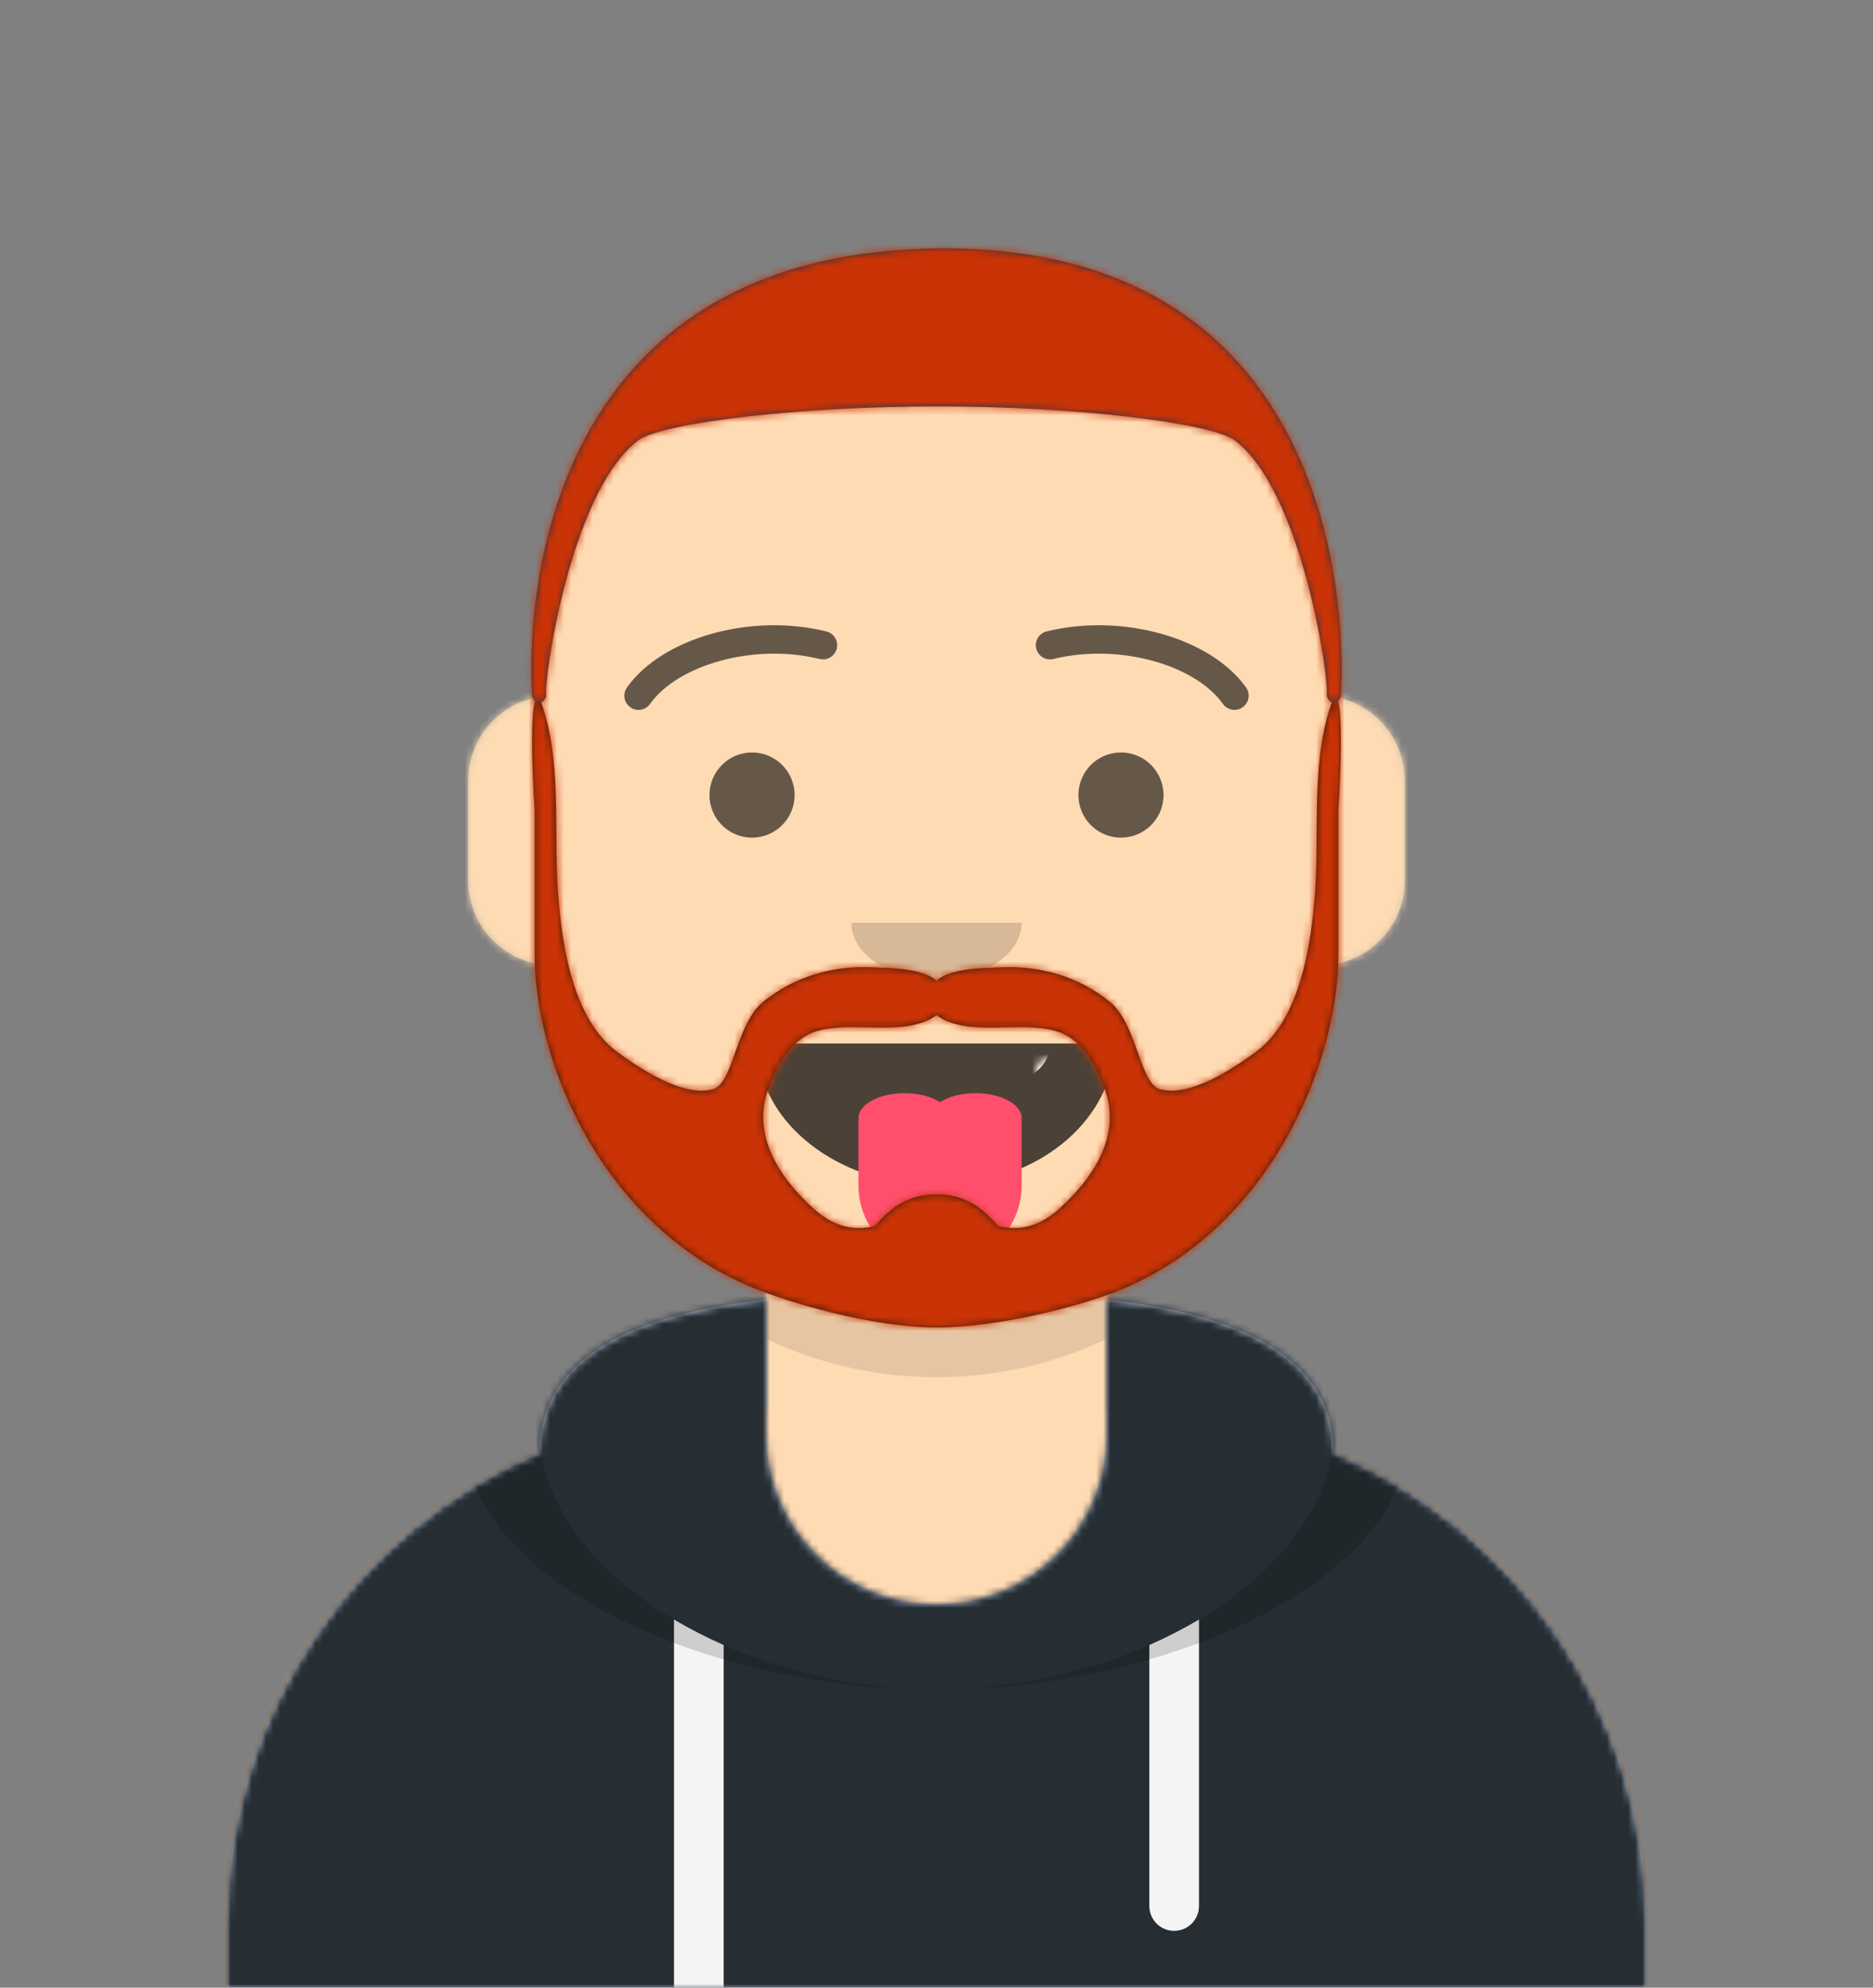 <svg height="280" viewBox="0 0 264 280" width="264" xmlns="http://www.w3.org/2000/svg" xmlns:xlink="http://www.w3.org/1999/xlink"><rect x="0" y="0" width="264" height="280" fill="#808080" stroke="none"/><defs><path id="a" d="m124 144.611v18.389h4c39.765 0 72 32.235 72 72v9h-200v-9c0-39.765 32.235-72 72-72h4v-18.389c-17.237-8.189-29.628-24.924-31.695-44.73-5.825-.823-10.305-5.829-10.305-11.881v-14c0-5.946 4.325-10.882 10-11.834v-6.166c0-30.928 25.072-56 56-56 30.928 0 56 25.072 56 56v6.166c5.675.952 10 5.888 10 11.834v14c0 6.052-4.48 11.058-10.305 11.881-2.067 19.806-14.457 36.541-31.695 44.73z"/><mask id="b" fill="#fff"><use fill="#fff" fill-rule="evenodd" xlink:href="#a"/></mask><mask id="c" fill="#fff"><use fill="#fff" fill-rule="evenodd" xlink:href="#h"/></mask><mask id="d" fill="#fff"><use fill="#fff" fill-rule="evenodd" xlink:href="#i"/></mask><mask id="e" fill="#fff"><path d="m0 0h264v280h-264z" fill="#fff" fill-rule="evenodd"/></mask><mask id="f" fill="#fff"><use fill="#fff" fill-rule="evenodd" xlink:href="#k"/></mask><mask id="g" fill="#fff"><use fill="#fff" fill-rule="evenodd" xlink:href="#j"/></mask><path id="h" d="m108 13.071c-17.919 2.005-31.72 7.481-31.996 21.574-25.858 10.923-44.004 36.52-44.004 66.355v9.001h200v-9.001c0-29.835-18.146-55.431-44.004-66.355-.276-14.093-14.077-19.569-31.996-21.574v18.929c0 13.255-10.745 24-24 24-13.255 0-24-10.745-24-24z"/><path id="i" d="m29 15.609c1.41 9.623 12.062 17.391 25 17.391 12.968 0 23.646-7.817 25-18.261.101-.399-.225-1.739-2.174-1.739-19.988 0-35.087 0-45.652 0-1.791 0-2.304 1.24-2.174 2.609z"/><path id="j" d="m1 64c.347 1.488 1.673 1.223 2 0-.463-1.554 3.296-28.752 13-36 3.618-2.517 23.008-4.768 42.313-4.754 19.096.014 38.108 2.265 41.687 4.754 9.704 7.248 13.463 34.446 13 36 .327 1.223 1.653 1.488 2 0 .719-10.298 0-63.726-57-63s-57.719 52.702-57 63z"/><path id="k" d="m101.428 98.169c-2.514 2.294-5.191 3.326-8.575 2.604-.582-.124-2.957-4.538-8.853-4.538s-8.27 4.414-8.853 4.538c-3.384.721-6.062-.31-8.575-2.604-4.725-4.313-8.655-10.26-6.293-16.749 1.231-3.382 3.232-7.095 6.873-8.173 3.888-1.15 9.346-.002 13.264-.788 1.269-.255 2.656-.707 3.585-1.458.929.751 2.316 1.204 3.585 1.458 3.918.786 9.377-.363 13.264.788 3.641 1.078 5.642 4.791 6.873 8.173 2.361 6.489-1.568 12.436-6.294 16.749m38.653-72.169c-3.41 8.4-2.093 18.858-2.724 27.676-.513 7.167-2.02 17.91-8.384 22.539-3.254 2.367-9.178 6.345-13.431 5.236-2.927-.764-3.24-9.16-7.087-12.303-4.364-3.565-9.812-5.131-15.306-4.889-2.371.104-7.165.08-9.149 1.903-1.984-1.823-6.778-1.798-9.149-1.903-5.494-.242-10.943 1.324-15.306 4.889-3.847 3.143-4.159 11.539-7.086 12.303-4.252 1.11-10.176-2.869-13.431-5.236-6.365-4.629-7.871-15.371-8.384-22.539-.631-8.818.686-19.276-2.724-27.676-1.659 0-.565 16.129-.565 16.129v20.356c.032 15.288 9.581 38.17 30.754 46.908 5.178 2.137 16.907 5.607 25.892 5.607s20.714-3.14 25.892-5.277c21.173-8.738 30.722-31.95 30.754-47.238v-20.356s1.094-16.129-.565-16.129"/></defs><g fill="none" fill-rule="evenodd"><g transform="translate(32 36)"><use fill="#d0c6ac" xlink:href="#a"/><g fill="#ffdbb4" mask="url(#b)"><path d="m0 0h264v244h-264z" transform="translate(-32)"/></g><path d="m156 79v23c0 30.928-25.072 56-56 56s-56-25.072-56-56v-23 15c0 30.928 25.072 56 56 56s56-25.072 56-56z" fill="#000" fill-opacity=".1" mask="url(#b)"/></g><g fill-rule="evenodd" transform="translate(0 170)"><use fill="#b7c1db" xlink:href="#h"/><g fill="#262e33" mask="url(#c)"><path d="m0 0h264v110h-264z"/></g><path d="m102 61.739v48.261h-7v-51.85c2.204 1.31 4.547 2.511 7 3.589zm67-3.589v40.35c0 1.933-1.567 3.5-3.5 3.5s-3.5-1.567-3.5-3.5v-36.761c2.453-1.078 4.796-2.279 7-3.589z" fill="#f4f4f4" mask="url(#c)"/><path d="m90.96 12.724c-15.051 2.847-25.46 8.519-25.46 19.583 0 19.712 33.038 35.692 66.5 35.692 33.462 0 66.5-15.98 66.5-35.692 0-11.065-10.409-16.737-25.46-19.583 9.085 3.35 14.96 8.982 14.96 18.353 0 20.392-27.821 36.923-56 36.923s-56-16.531-56-36.923c0-9.371 5.875-15.002 14.96-18.353z" fill="#000" fill-opacity=".16" mask="url(#c)"/></g><g fill="#000"><g fill-rule="evenodd" transform="translate(78 134)"><use fill="#000" fill-opacity=".7" xlink:href="#i"/><rect fill="#fff" height="16" mask="url(#d)" rx="5" width="31" x="39" y="2"/><path d="m65.984 23.747c.01.083.016.168.016.253v9c0 6.075-4.925 11-11 11h-1c-6.075 0-11-4.925-11-11v-9c0-.086.005-.17.016-.253-.011-.081-.016-.164-.016-.247 0-1.933 2.91-3.5 6.5-3.5 2.01 0 3.808.491 5 1.263 1.192-.772 2.99-1.263 5-1.263 3.59 0 6.5 1.567 6.5 3.5 0 .083-.005.165-.016.247z" fill="#ff4f6d"/></g><path d="m16 8c0 4.418 5.373 8 12 8 6.627 0 12-3.582 12-8" fill-opacity=".16" transform="translate(104 122)"/><g fill-opacity=".6"><g><circle cx="106" cy="112" r="6"/><circle cx="158" cy="112" r="6"/></g><g fill-rule="nonzero" transform="translate(88 88)"><path d="m3.63 11.159c3.915-5.509 14.648-8.598 23.893-6.327 1.073.263 2.156-.393 2.419-1.465.263-1.073-.393-2.156-1.465-2.419-10.737-2.637-23.165.94-28.107 7.895-.64.9-.429 2.149.472 2.789.9.64 2.149.429 2.789-.472z"/><path d="m61.63 11.159c3.915-5.509 14.648-8.598 23.893-6.327 1.073.263 2.156-.393 2.419-1.465.263-1.073-.393-2.156-1.465-2.419-10.737-2.637-23.165.94-28.107 7.895-.64.9-.429 2.149.472 2.789.9.64 2.149.429 2.789-.472z" transform="matrix(-1 0 0 1 146 0)"/></g></g></g><g fill-rule="evenodd" mask="url(#e)"><g transform="translate(48 72)"><use fill="#331b0c" fill-rule="evenodd" xlink:href="#k"/><g fill="#c93305" mask="url(#f)"><path d="m0 0h264v244h-264z" transform="translate(-32)"/></g></g><g fill-rule="evenodd" transform="translate(74 34)"><use fill="#28354b" xlink:href="#j"/><g fill="#c93305" mask="url(#g)"><path d="m0 0h264v280h-264z"/></g></g></g></g></svg>
